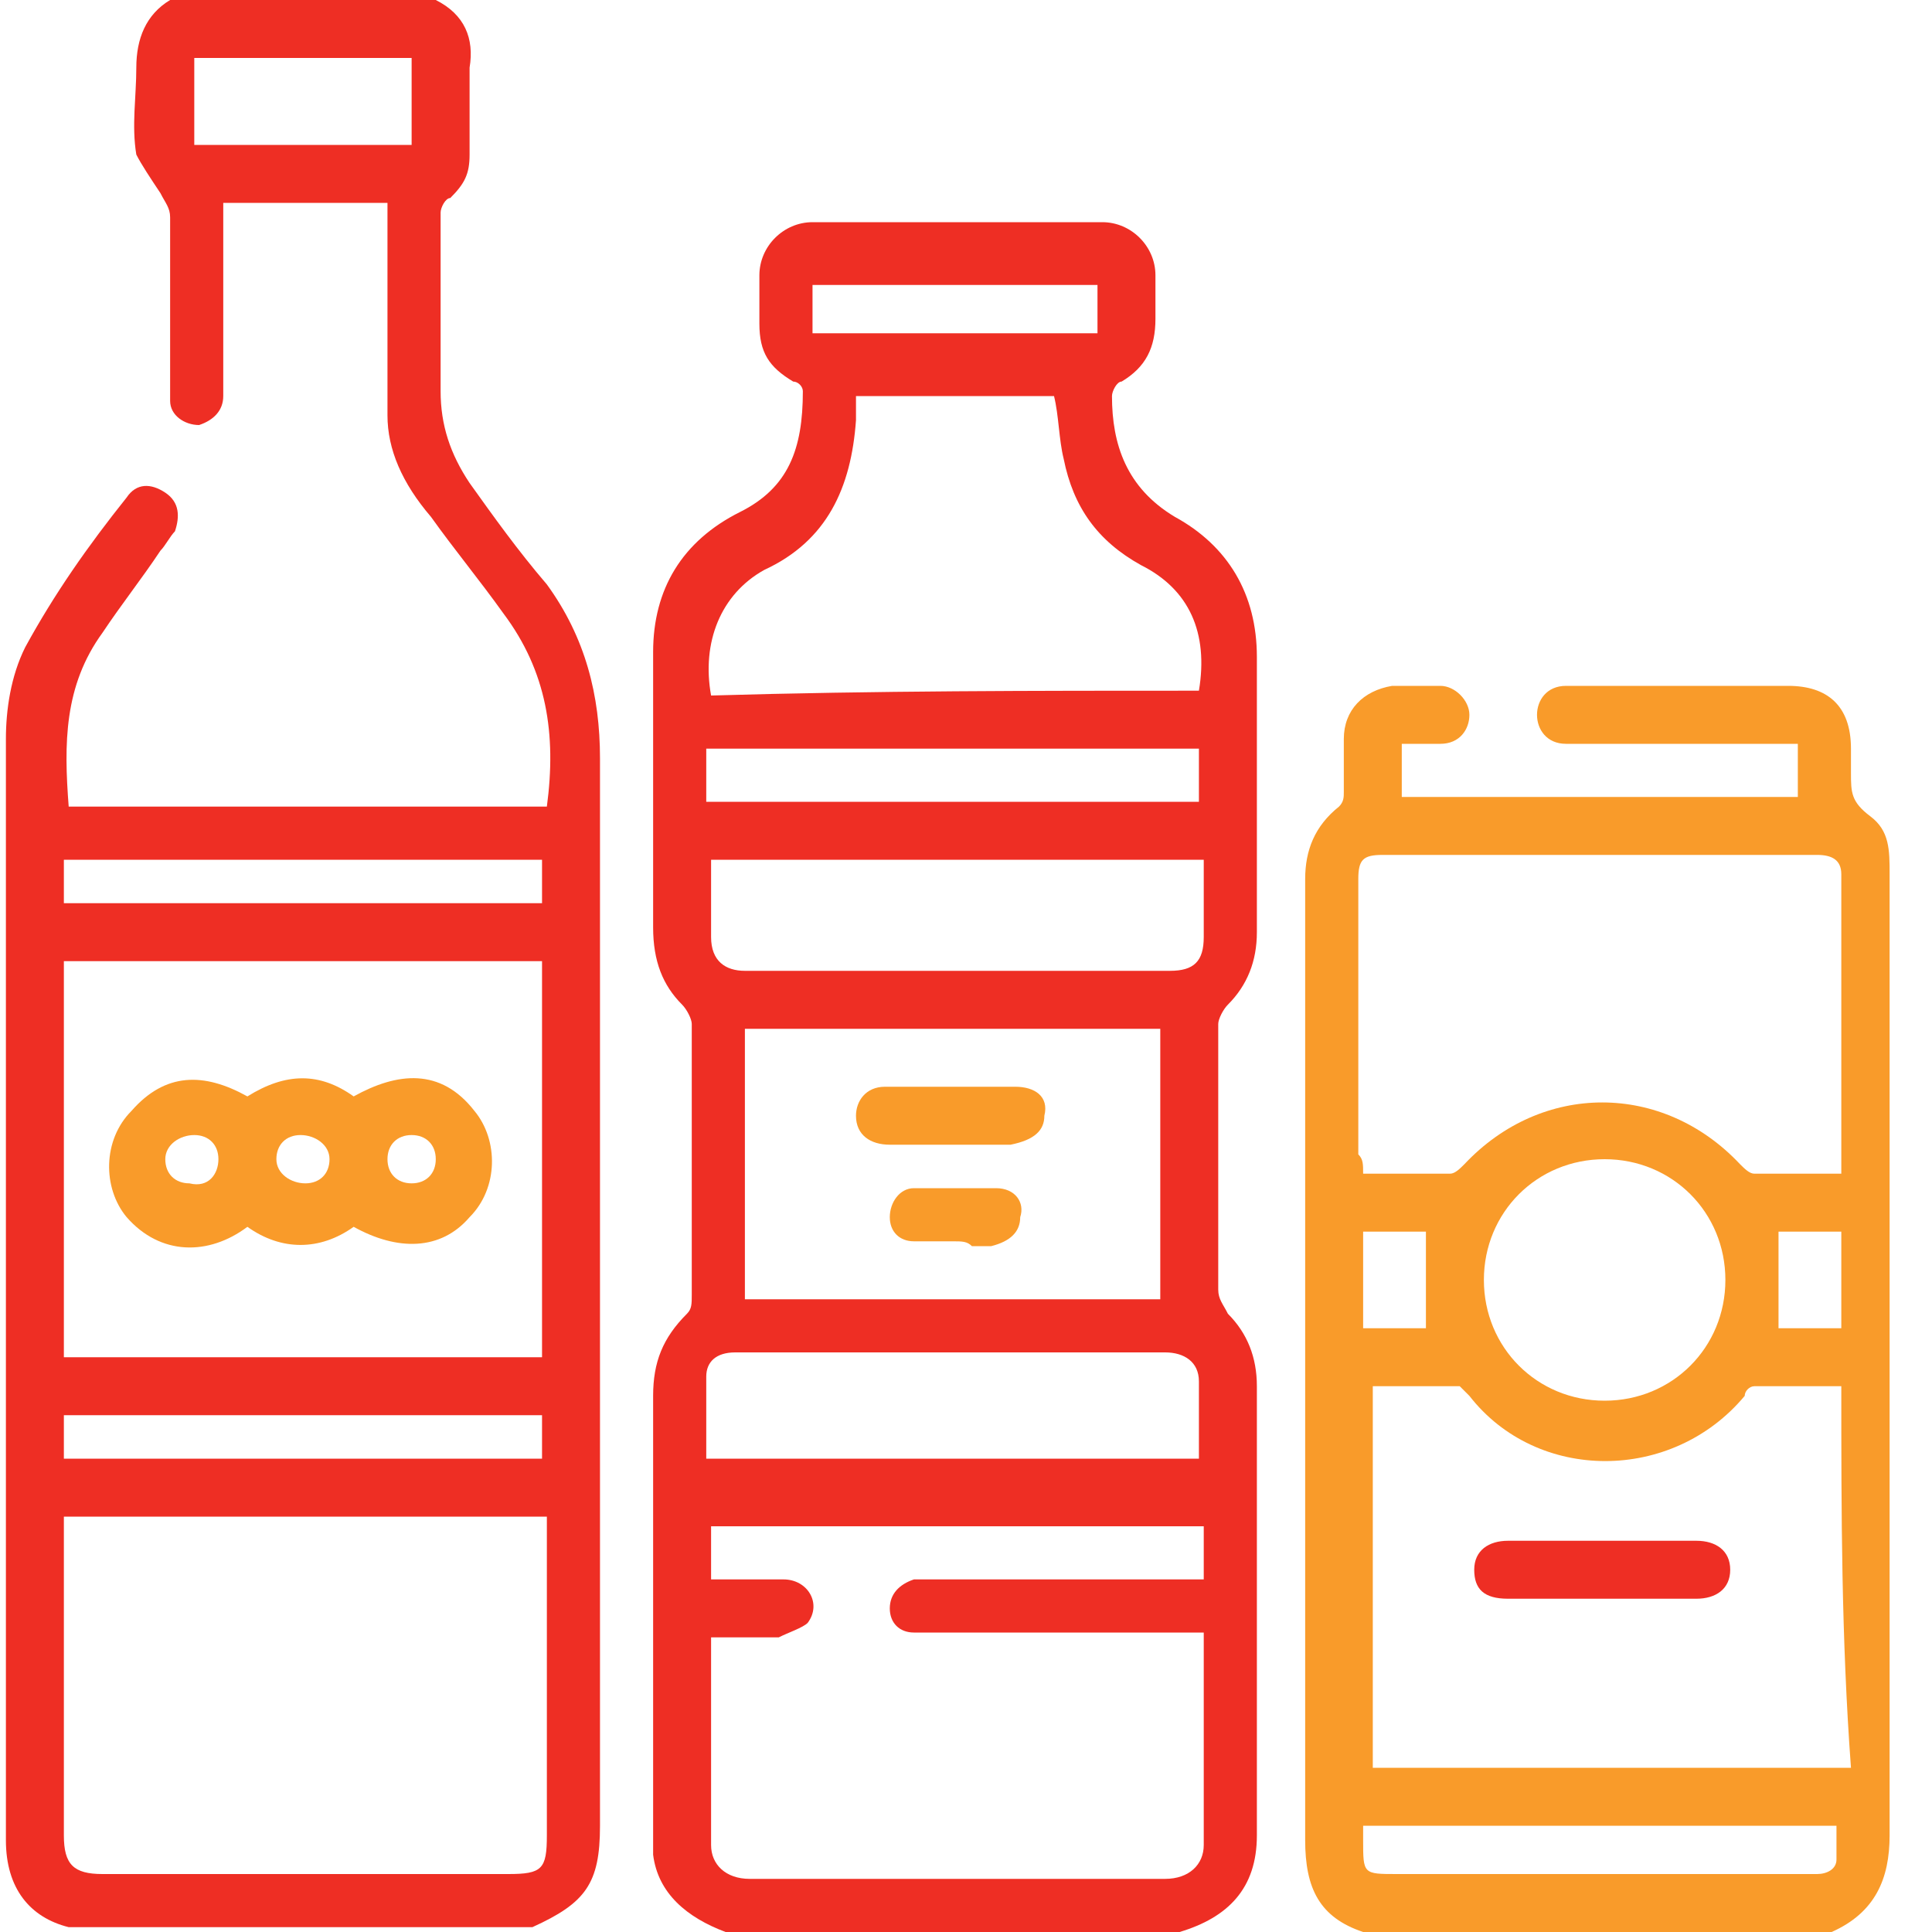 <svg width="36" height="36" viewBox="0 0 36 36" fill="none" xmlns="http://www.w3.org/2000/svg">
<path d="M13.52 36C12.8 35.73 12.26 35.28 12.17 34.56C12.17 34.38 12.17 34.29 12.17 34.11C12.17 31.41 12.17 28.71 12.17 26.01C12.17 25.38 12.35 24.93 12.8 24.48C12.89 24.39 12.89 24.3 12.89 24.12C12.89 22.41 12.89 20.79 12.89 19.08C12.89 18.99 12.8 18.81 12.71 18.72C12.35 18.36 12.17 17.91 12.17 17.28C12.17 15.57 12.17 13.86 12.17 12.15C12.17 10.98 12.71 10.08 13.79 9.54C14.69 9.09 14.96 8.37 14.96 7.29C14.96 7.2 14.87 7.11 14.78 7.11C14.33 6.84 14.15 6.57 14.15 6.03C14.15 5.76 14.15 5.4 14.15 5.13C14.15 4.59 14.6 4.14 15.14 4.14C16.94 4.14 18.74 4.14 20.54 4.14C21.08 4.14 21.53 4.59 21.53 5.13C21.53 5.4 21.53 5.67 21.53 5.94C21.53 6.48 21.35 6.84 20.9 7.11C20.81 7.11 20.72 7.29 20.72 7.38C20.72 8.28 20.99 9.09 21.89 9.63C22.88 10.17 23.42 11.07 23.42 12.24C23.42 13.95 23.42 15.66 23.42 17.37C23.42 17.91 23.24 18.36 22.88 18.72C22.79 18.81 22.7 18.99 22.7 19.08C22.7 20.7 22.7 22.41 22.7 24.03C22.7 24.21 22.79 24.3 22.88 24.48C23.24 24.84 23.42 25.29 23.42 25.83C23.42 28.62 23.42 31.41 23.42 34.2C23.42 35.19 22.88 35.73 21.98 36C19.19 36 16.4 36 13.52 36ZM22.43 30.42C22.25 30.42 22.16 30.42 21.98 30.42C20.54 30.42 19.1 30.42 17.66 30.42C17.48 30.42 17.21 30.42 17.03 30.42C16.76 30.42 16.58 30.24 16.58 29.97C16.58 29.7 16.76 29.52 17.03 29.43C17.12 29.43 17.3 29.43 17.39 29.43C18.92 29.43 20.54 29.43 22.07 29.43C22.16 29.43 22.34 29.43 22.43 29.43C22.43 29.07 22.43 28.71 22.43 28.44C19.37 28.44 16.31 28.44 13.25 28.44C13.25 28.8 13.25 29.07 13.25 29.43C13.7 29.43 14.15 29.43 14.6 29.43C15.05 29.43 15.32 29.88 15.05 30.24C14.96 30.33 14.69 30.42 14.51 30.51C14.06 30.51 13.7 30.51 13.25 30.51C13.25 31.86 13.25 33.12 13.25 34.38C13.25 34.74 13.52 35.01 13.97 35.01C16.58 35.01 19.19 35.01 21.71 35.01C22.16 35.01 22.43 34.74 22.43 34.38C22.43 33.03 22.43 31.68 22.43 30.42ZM22.34 12.87C22.52 11.79 22.16 10.98 21.26 10.53C20.45 10.08 20 9.45 19.82 8.55C19.73 8.19 19.73 7.74 19.64 7.38C18.38 7.38 17.21 7.38 15.95 7.38C15.95 7.56 15.95 7.65 15.95 7.83C15.86 9.09 15.41 10.08 14.24 10.62C13.43 11.07 13.07 11.97 13.25 12.96C16.31 12.87 19.28 12.87 22.34 12.87ZM21.62 19.17C19.01 19.17 16.49 19.17 13.88 19.17C13.88 20.88 13.88 22.5 13.88 24.21C16.49 24.21 19.01 24.21 21.62 24.21C21.62 22.5 21.62 20.79 21.62 19.17ZM22.43 16.02C19.37 16.02 16.31 16.02 13.25 16.02C13.25 16.47 13.25 16.92 13.25 17.46C13.25 17.91 13.52 18.09 13.88 18.09C16.49 18.09 19.19 18.09 21.8 18.09C22.25 18.09 22.43 17.91 22.43 17.46C22.43 17.01 22.43 16.56 22.43 16.02ZM22.34 27.18C22.34 26.64 22.34 26.19 22.34 25.74C22.34 25.38 22.07 25.2 21.71 25.2C19.01 25.2 16.4 25.2 13.7 25.2C13.34 25.2 13.16 25.38 13.16 25.65C13.16 26.19 13.16 26.64 13.16 27.18C16.31 27.18 19.28 27.18 22.34 27.18ZM22.34 13.95C19.28 13.95 16.22 13.95 13.16 13.95C13.16 14.31 13.16 14.67 13.16 14.94C16.22 14.94 19.28 14.94 22.34 14.94C22.34 14.58 22.34 14.31 22.34 13.95ZM15.14 6.21C16.94 6.21 18.65 6.21 20.45 6.21C20.45 5.85 20.45 5.58 20.45 5.31C18.65 5.31 16.94 5.31 15.14 5.31C15.14 5.58 15.14 5.85 15.14 6.21Z" fill="#EE2E24"/>
<path d="M8.12 0C8.66 0.27 8.84 0.72 8.75 1.26C8.75 1.8 8.75 2.34 8.75 2.88C8.75 3.24 8.66 3.42 8.39 3.69C8.3 3.69 8.21 3.87 8.21 3.96C8.21 5.04 8.21 6.21 8.21 7.29C8.21 7.92 8.39 8.46 8.75 9C9.2 9.63 9.65 10.26 10.19 10.89C10.91 11.88 11.18 12.96 11.18 14.13C11.18 20.79 11.18 27.45 11.18 34.02C11.18 35.1 10.91 35.46 9.92 35.91C7.04 35.91 4.16 35.91 1.28 35.91C0.56 35.73 0.11 35.19 0.11 34.29C0.11 27.45 0.11 20.61 0.11 13.77C0.11 13.23 0.2 12.6 0.47 12.06C1.01 11.07 1.64 10.17 2.36 9.27C2.54 9 2.81 9 3.08 9.18C3.35 9.36 3.35 9.63 3.26 9.9C3.17 9.99 3.08 10.17 2.99 10.26C2.63 10.8 2.27 11.25 1.91 11.79C1.19 12.78 1.19 13.86 1.28 15.03C4.25 15.03 7.22 15.03 10.19 15.03C10.37 13.68 10.19 12.51 9.38 11.43C8.93 10.8 8.48 10.26 8.03 9.63C7.49 9 7.22 8.37 7.22 7.74C7.22 6.75 7.22 5.76 7.22 4.77C7.22 4.5 7.22 4.14 7.22 3.78C6.23 3.78 5.24 3.78 4.16 3.78C4.16 4.41 4.16 4.95 4.16 5.58C4.16 6.21 4.16 6.75 4.16 7.38C4.16 7.65 3.98 7.83 3.71 7.92C3.44 7.92 3.17 7.74 3.17 7.47C3.17 7.38 3.17 7.2 3.17 7.11C3.17 6.12 3.17 5.04 3.17 4.05C3.17 3.87 3.08 3.78 2.99 3.6C2.81 3.33 2.63 3.06 2.54 2.88C2.45 2.34 2.54 1.8 2.54 1.26C2.54 0.72 2.72 0.27 3.17 0C4.88 0 6.5 0 8.12 0ZM1.19 28.26C1.19 28.35 1.19 28.53 1.19 28.62C1.19 30.51 1.19 32.31 1.19 34.2C1.19 34.74 1.37 34.92 1.91 34.92C4.43 34.92 6.95 34.92 9.47 34.92C10.1 34.92 10.19 34.83 10.19 34.2C10.19 32.31 10.19 30.51 10.19 28.62C10.19 28.53 10.19 28.35 10.19 28.26C7.13 28.26 4.16 28.26 1.19 28.26ZM10.1 17.91C7.13 17.91 4.16 17.91 1.19 17.91C1.19 20.34 1.19 22.86 1.19 25.29C4.16 25.29 7.13 25.29 10.1 25.29C10.1 22.86 10.1 20.43 10.1 17.91ZM1.19 16.83C4.16 16.83 7.13 16.83 10.1 16.83C10.1 16.56 10.1 16.29 10.1 16.02C7.13 16.02 4.16 16.02 1.19 16.02C1.19 16.29 1.19 16.56 1.19 16.83ZM10.1 26.37C7.13 26.37 4.16 26.37 1.19 26.37C1.19 26.64 1.19 26.91 1.19 27.18C4.16 27.18 7.13 27.18 10.1 27.18C10.1 26.91 10.1 26.73 10.1 26.37ZM3.62 1.08C3.62 1.62 3.62 2.16 3.62 2.7C4.97 2.7 6.32 2.7 7.67 2.7C7.67 2.16 7.67 1.62 7.67 1.08C6.32 1.08 4.97 1.08 3.62 1.08Z" fill="#EE2E24"/>
<path d="M25.4 36C24.59 35.73 24.32 35.19 24.32 34.29C24.32 28.35 24.32 22.32 24.32 16.38C24.32 15.84 24.5 15.39 24.95 15.03C25.04 14.94 25.04 14.85 25.04 14.76C25.04 14.4 25.04 14.13 25.04 13.77C25.04 13.23 25.4 12.87 25.94 12.78C26.21 12.78 26.57 12.78 26.84 12.78C27.11 12.78 27.38 13.05 27.38 13.32C27.38 13.59 27.2 13.86 26.84 13.86C26.57 13.86 26.39 13.86 26.12 13.86C26.12 14.22 26.12 14.49 26.12 14.85C28.55 14.85 30.98 14.85 33.5 14.85C33.5 14.49 33.5 14.22 33.5 13.86C33.32 13.86 33.23 13.86 33.14 13.86C31.97 13.86 30.71 13.86 29.54 13.86C29.45 13.86 29.36 13.86 29.18 13.86C28.82 13.86 28.64 13.59 28.64 13.32C28.64 13.05 28.82 12.78 29.18 12.78C29.63 12.78 30.08 12.78 30.44 12.78C31.43 12.78 32.42 12.78 33.32 12.78C34.04 12.78 34.49 13.14 34.49 13.95C34.49 14.13 34.49 14.22 34.49 14.4C34.49 14.76 34.49 14.94 34.85 15.21C35.21 15.48 35.21 15.84 35.21 16.29C35.21 19.35 35.21 22.41 35.21 25.56C35.21 28.44 35.21 31.32 35.21 34.2C35.21 35.01 34.94 35.64 34.13 36C31.34 36 28.37 36 25.4 36ZM34.31 25.83C33.77 25.83 33.23 25.83 32.69 25.83C32.6 25.83 32.51 25.92 32.51 26.01C31.16 27.63 28.64 27.63 27.38 26.01C27.29 25.92 27.2 25.83 27.2 25.83C26.66 25.83 26.12 25.83 25.58 25.83C25.58 28.26 25.58 30.6 25.58 32.94C28.55 32.94 31.52 32.94 34.49 32.94C34.31 30.51 34.31 28.17 34.31 25.83ZM25.4 21.87C25.94 21.87 26.48 21.87 27.02 21.87C27.11 21.87 27.2 21.78 27.29 21.69C28.73 20.16 30.98 20.16 32.42 21.69C32.51 21.78 32.6 21.87 32.69 21.87C33.23 21.87 33.77 21.87 34.31 21.87C34.31 21.78 34.31 21.78 34.31 21.69C34.31 19.89 34.31 18.09 34.31 16.29C34.31 16.02 34.13 15.93 33.86 15.93C31.16 15.93 28.46 15.93 25.76 15.93C25.4 15.93 25.31 16.02 25.31 16.38C25.31 18.09 25.31 19.8 25.31 21.51C25.4 21.6 25.4 21.69 25.4 21.87ZM29.9 21.6C28.64 21.6 27.65 22.59 27.65 23.85C27.65 25.11 28.64 26.1 29.9 26.1C31.16 26.1 32.15 25.11 32.15 23.85C32.15 22.59 31.16 21.6 29.9 21.6ZM25.4 34.02C25.4 34.11 25.4 34.2 25.4 34.29C25.4 34.92 25.4 34.92 26.03 34.92C27.92 34.92 29.72 34.92 31.61 34.92C32.33 34.92 33.14 34.92 33.86 34.92C34.04 34.92 34.22 34.83 34.22 34.65C34.22 34.47 34.22 34.2 34.22 34.02C31.34 34.02 28.37 34.02 25.4 34.02ZM34.31 24.75C34.31 24.12 34.31 23.49 34.31 22.95C33.86 22.95 33.5 22.95 33.14 22.95C33.14 23.58 33.14 24.12 33.14 24.75C33.5 24.75 33.86 24.75 34.31 24.75ZM25.4 22.95C25.4 23.58 25.4 24.21 25.4 24.75C25.85 24.75 26.21 24.75 26.57 24.75C26.57 24.12 26.57 23.58 26.57 22.95C26.21 22.95 25.85 22.95 25.4 22.95Z" fill="#F99B2A"/>
<path d="M17.75 21.33C17.39 21.33 16.94 21.33 16.58 21.33C16.22 21.33 15.95 21.15 15.95 20.79C15.95 20.52 16.13 20.25 16.49 20.25C17.3 20.25 18.11 20.25 18.92 20.25C19.28 20.25 19.55 20.43 19.46 20.79C19.46 21.06 19.28 21.24 18.83 21.33C18.56 21.33 18.2 21.33 17.75 21.33Z" fill="#F99B2A"/>
<path d="M17.75 23.13C17.48 23.13 17.3 23.13 17.03 23.13C16.76 23.13 16.58 22.95 16.58 22.68C16.58 22.41 16.76 22.14 17.03 22.14C17.57 22.14 18.02 22.14 18.56 22.14C18.92 22.14 19.1 22.41 19.01 22.68C19.01 22.95 18.83 23.13 18.47 23.22C18.38 23.22 18.2 23.22 18.11 23.22C18.02 23.13 17.93 23.13 17.75 23.13Z" fill="#F99B2A"/>
<path d="M4.61 20.43C5.33 19.98 5.96 19.98 6.59 20.43C7.4 19.98 8.21 19.89 8.84 20.7C9.29 21.24 9.29 22.14 8.75 22.68C8.21 23.31 7.4 23.31 6.59 22.86C5.96 23.31 5.24 23.31 4.61 22.86C3.89 23.4 2.99 23.4 2.36 22.68C1.91 22.14 1.91 21.24 2.45 20.7C3.08 19.98 3.8 19.98 4.61 20.43ZM4.07 21.6C4.07 21.33 3.89 21.15 3.62 21.15C3.35 21.15 3.08 21.33 3.08 21.6C3.08 21.87 3.26 22.05 3.53 22.05C3.89 22.14 4.07 21.87 4.07 21.6ZM6.14 21.6C6.14 21.33 5.87 21.15 5.6 21.15C5.33 21.15 5.15 21.33 5.15 21.6C5.15 21.87 5.42 22.05 5.69 22.05C5.96 22.05 6.14 21.87 6.14 21.6ZM7.22 21.6C7.22 21.87 7.4 22.05 7.67 22.05C7.94 22.05 8.12 21.87 8.12 21.6C8.12 21.33 7.94 21.15 7.67 21.15C7.4 21.15 7.22 21.33 7.22 21.6Z" fill="#F99B2A"/>
<path d="M29.81 29.79C29.27 29.79 28.64 29.79 28.1 29.79C27.65 29.79 27.47 29.61 27.47 29.25C27.47 28.89 27.74 28.71 28.1 28.71C29.27 28.71 30.44 28.71 31.61 28.71C31.97 28.71 32.24 28.89 32.24 29.25C32.24 29.61 31.97 29.79 31.61 29.79C31.07 29.79 30.44 29.79 29.81 29.79Z" fill="#EE2E24"/>
</svg>
